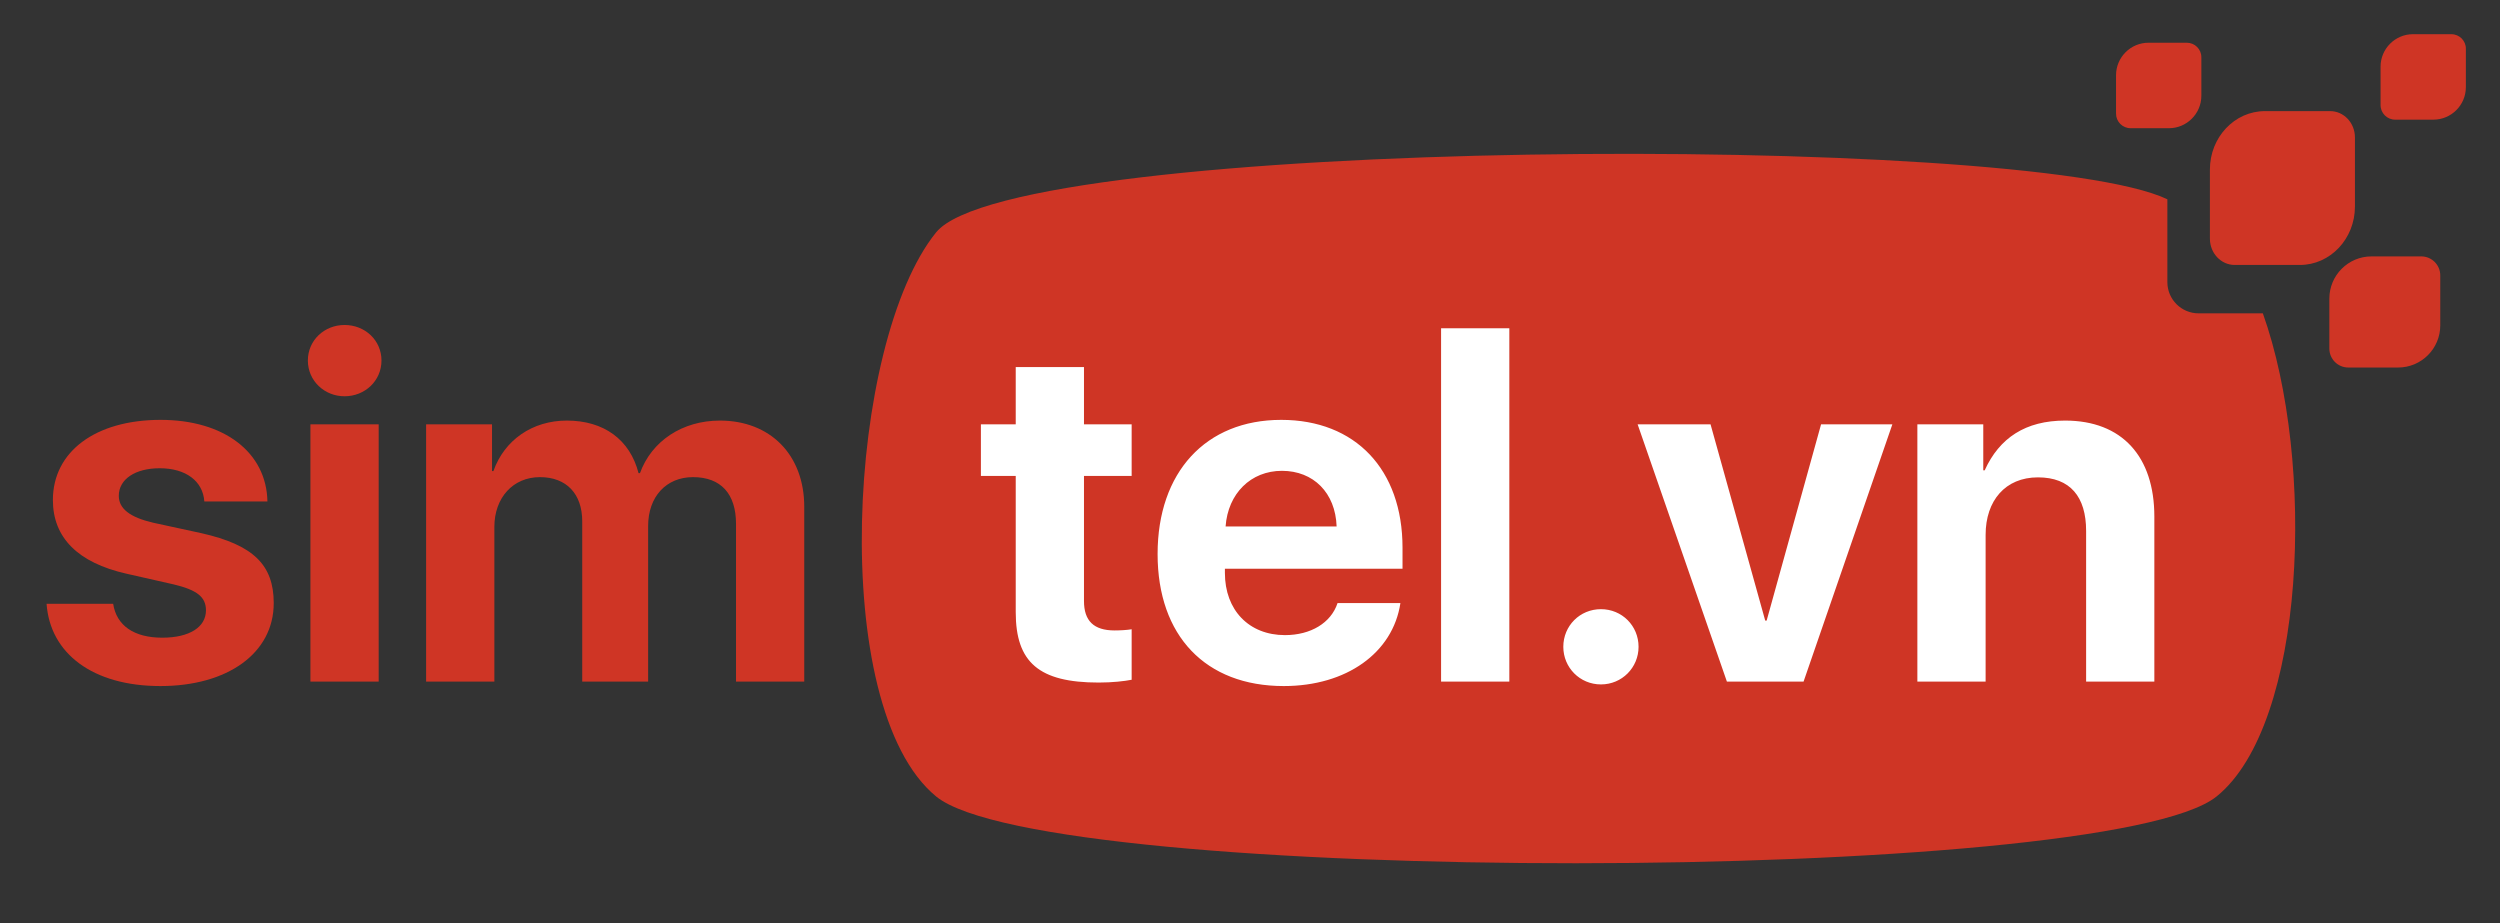 <svg width="130" height="48" viewBox="0 0 130 48" fill="none" xmlns="http://www.w3.org/2000/svg">
<rect x="0" y="0" width="130" height="48" fill="#333333" stroke="none"/>
<path d="M2.75 26.002C2.75 23.486 4.962 21.833 8.352 21.833C11.658 21.833 13.858 23.523 13.906 26.075H10.625C10.552 25.017 9.665 24.349 8.304 24.349C7.028 24.349 6.177 24.92 6.177 25.783C6.177 26.451 6.76 26.901 7.964 27.181L10.479 27.727C13.165 28.335 14.234 29.368 14.234 31.361C14.234 33.962 11.84 35.675 8.34 35.675C4.816 35.675 2.604 33.974 2.422 31.398H5.885C6.056 32.528 6.967 33.16 8.438 33.16C9.847 33.16 10.71 32.613 10.71 31.738C10.71 31.045 10.248 30.681 9.033 30.389L6.566 29.83C4.05 29.259 2.75 27.958 2.75 26.002ZM16.142 35.444V22.064H19.691V35.444H16.142ZM17.917 20.606C16.872 20.606 16.009 19.804 16.009 18.747C16.009 17.689 16.872 16.899 17.917 16.899C18.974 16.899 19.837 17.689 19.837 18.747C19.837 19.804 18.974 20.606 17.917 20.606ZM22.158 35.444V22.064H25.585V24.495H25.658C26.229 22.878 27.688 21.87 29.474 21.87C31.394 21.87 32.755 22.854 33.205 24.604H33.278C33.886 22.927 35.49 21.87 37.434 21.87C40.059 21.87 41.821 23.656 41.821 26.354V35.444H38.273V27.241C38.273 25.674 37.483 24.811 36.036 24.811C34.639 24.811 33.703 25.832 33.703 27.351V35.444H30.276V27.108C30.276 25.674 29.45 24.811 28.076 24.811C26.679 24.811 25.707 25.88 25.707 27.399V35.444H22.158Z" fill="#CF3525"/>
<path d="M114.329 16.294C113.43 16.294 112.703 15.568 112.703 14.669V10.363C105.423 6.868 52.71 7.094 48.676 12.086C44.066 17.787 43.011 36.754 48.676 41.414C54.341 46.074 109.56 46.021 115.265 41.414C119.906 37.667 120.429 24.037 117.668 16.294H114.329Z" fill="#CF3525"/>
<path d="M113.714 2.222H111.721C110.791 2.222 110.034 2.981 110.034 3.912V5.908C110.034 6.33 110.375 6.667 110.791 6.667H112.784C113.714 6.667 114.471 5.908 114.471 4.977V2.981C114.475 2.564 114.134 2.222 113.714 2.222Z" fill="#CF3525"/>
<path d="M127.468 1.778H125.476C124.546 1.778 123.789 2.536 123.789 3.468V5.464C123.789 5.885 124.13 6.222 124.546 6.222H126.538C127.468 6.222 128.225 5.464 128.225 4.532V2.536C128.23 2.119 127.889 1.778 127.468 1.778Z" fill="#CF3525"/>
<path d="M125.908 13.333H123.317C122.108 13.333 121.126 14.317 121.126 15.527V18.123C121.126 18.67 121.567 19.111 122.112 19.111H124.704C125.913 19.111 126.894 18.128 126.894 16.917V14.321C126.894 13.775 126.449 13.333 125.908 13.333Z" fill="#CF3525"/>
<path d="M121.166 5.778H117.779C116.198 5.778 114.915 7.138 114.915 8.816V12.409C114.915 13.166 115.492 13.778 116.206 13.778H119.593C121.175 13.778 122.457 12.417 122.457 10.74V7.147C122.457 6.39 121.88 5.778 121.166 5.778Z" fill="#CF3525"/>
<path d="M52.818 19.087H56.367V22.064H58.846V24.75H56.367V31.252C56.367 32.285 56.877 32.783 57.959 32.783C58.275 32.783 58.627 32.759 58.846 32.722V35.347C58.481 35.42 57.849 35.493 57.132 35.493C54.033 35.493 52.818 34.448 52.818 31.835V24.75H51.007V22.064H52.818V19.087ZM66.66 24.483C65.044 24.483 63.853 25.662 63.731 27.375H69.504C69.443 25.625 68.3 24.483 66.66 24.483ZM69.552 31.361H72.821C72.433 33.95 70.014 35.675 66.757 35.675C62.686 35.675 60.195 33.062 60.195 28.809C60.195 24.556 62.698 21.833 66.624 21.833C70.476 21.833 72.931 24.41 72.931 28.481V29.575H63.695V29.793C63.695 31.726 64.946 33.026 66.818 33.026C68.155 33.026 69.212 32.394 69.552 31.361ZM74.936 35.444V17.07H78.485V35.444H74.936ZM83.249 35.59C82.155 35.59 81.292 34.715 81.292 33.634C81.292 32.54 82.155 31.677 83.249 31.677C84.342 31.677 85.205 32.54 85.205 33.634C85.205 34.715 84.342 35.59 83.249 35.59ZM98.403 22.064L93.785 35.444H89.799L85.156 22.064H88.948L91.792 32.273H91.865L94.696 22.064H98.403ZM99.703 35.444V22.064H103.13V24.458H103.203C103.969 22.769 105.33 21.87 107.384 21.87C110.349 21.87 112.026 23.741 112.026 26.865V35.444H108.478V27.606C108.478 25.832 107.651 24.823 105.974 24.823C104.273 24.823 103.252 26.038 103.252 27.812V35.444H99.703Z" fill="white"/>
</svg>
